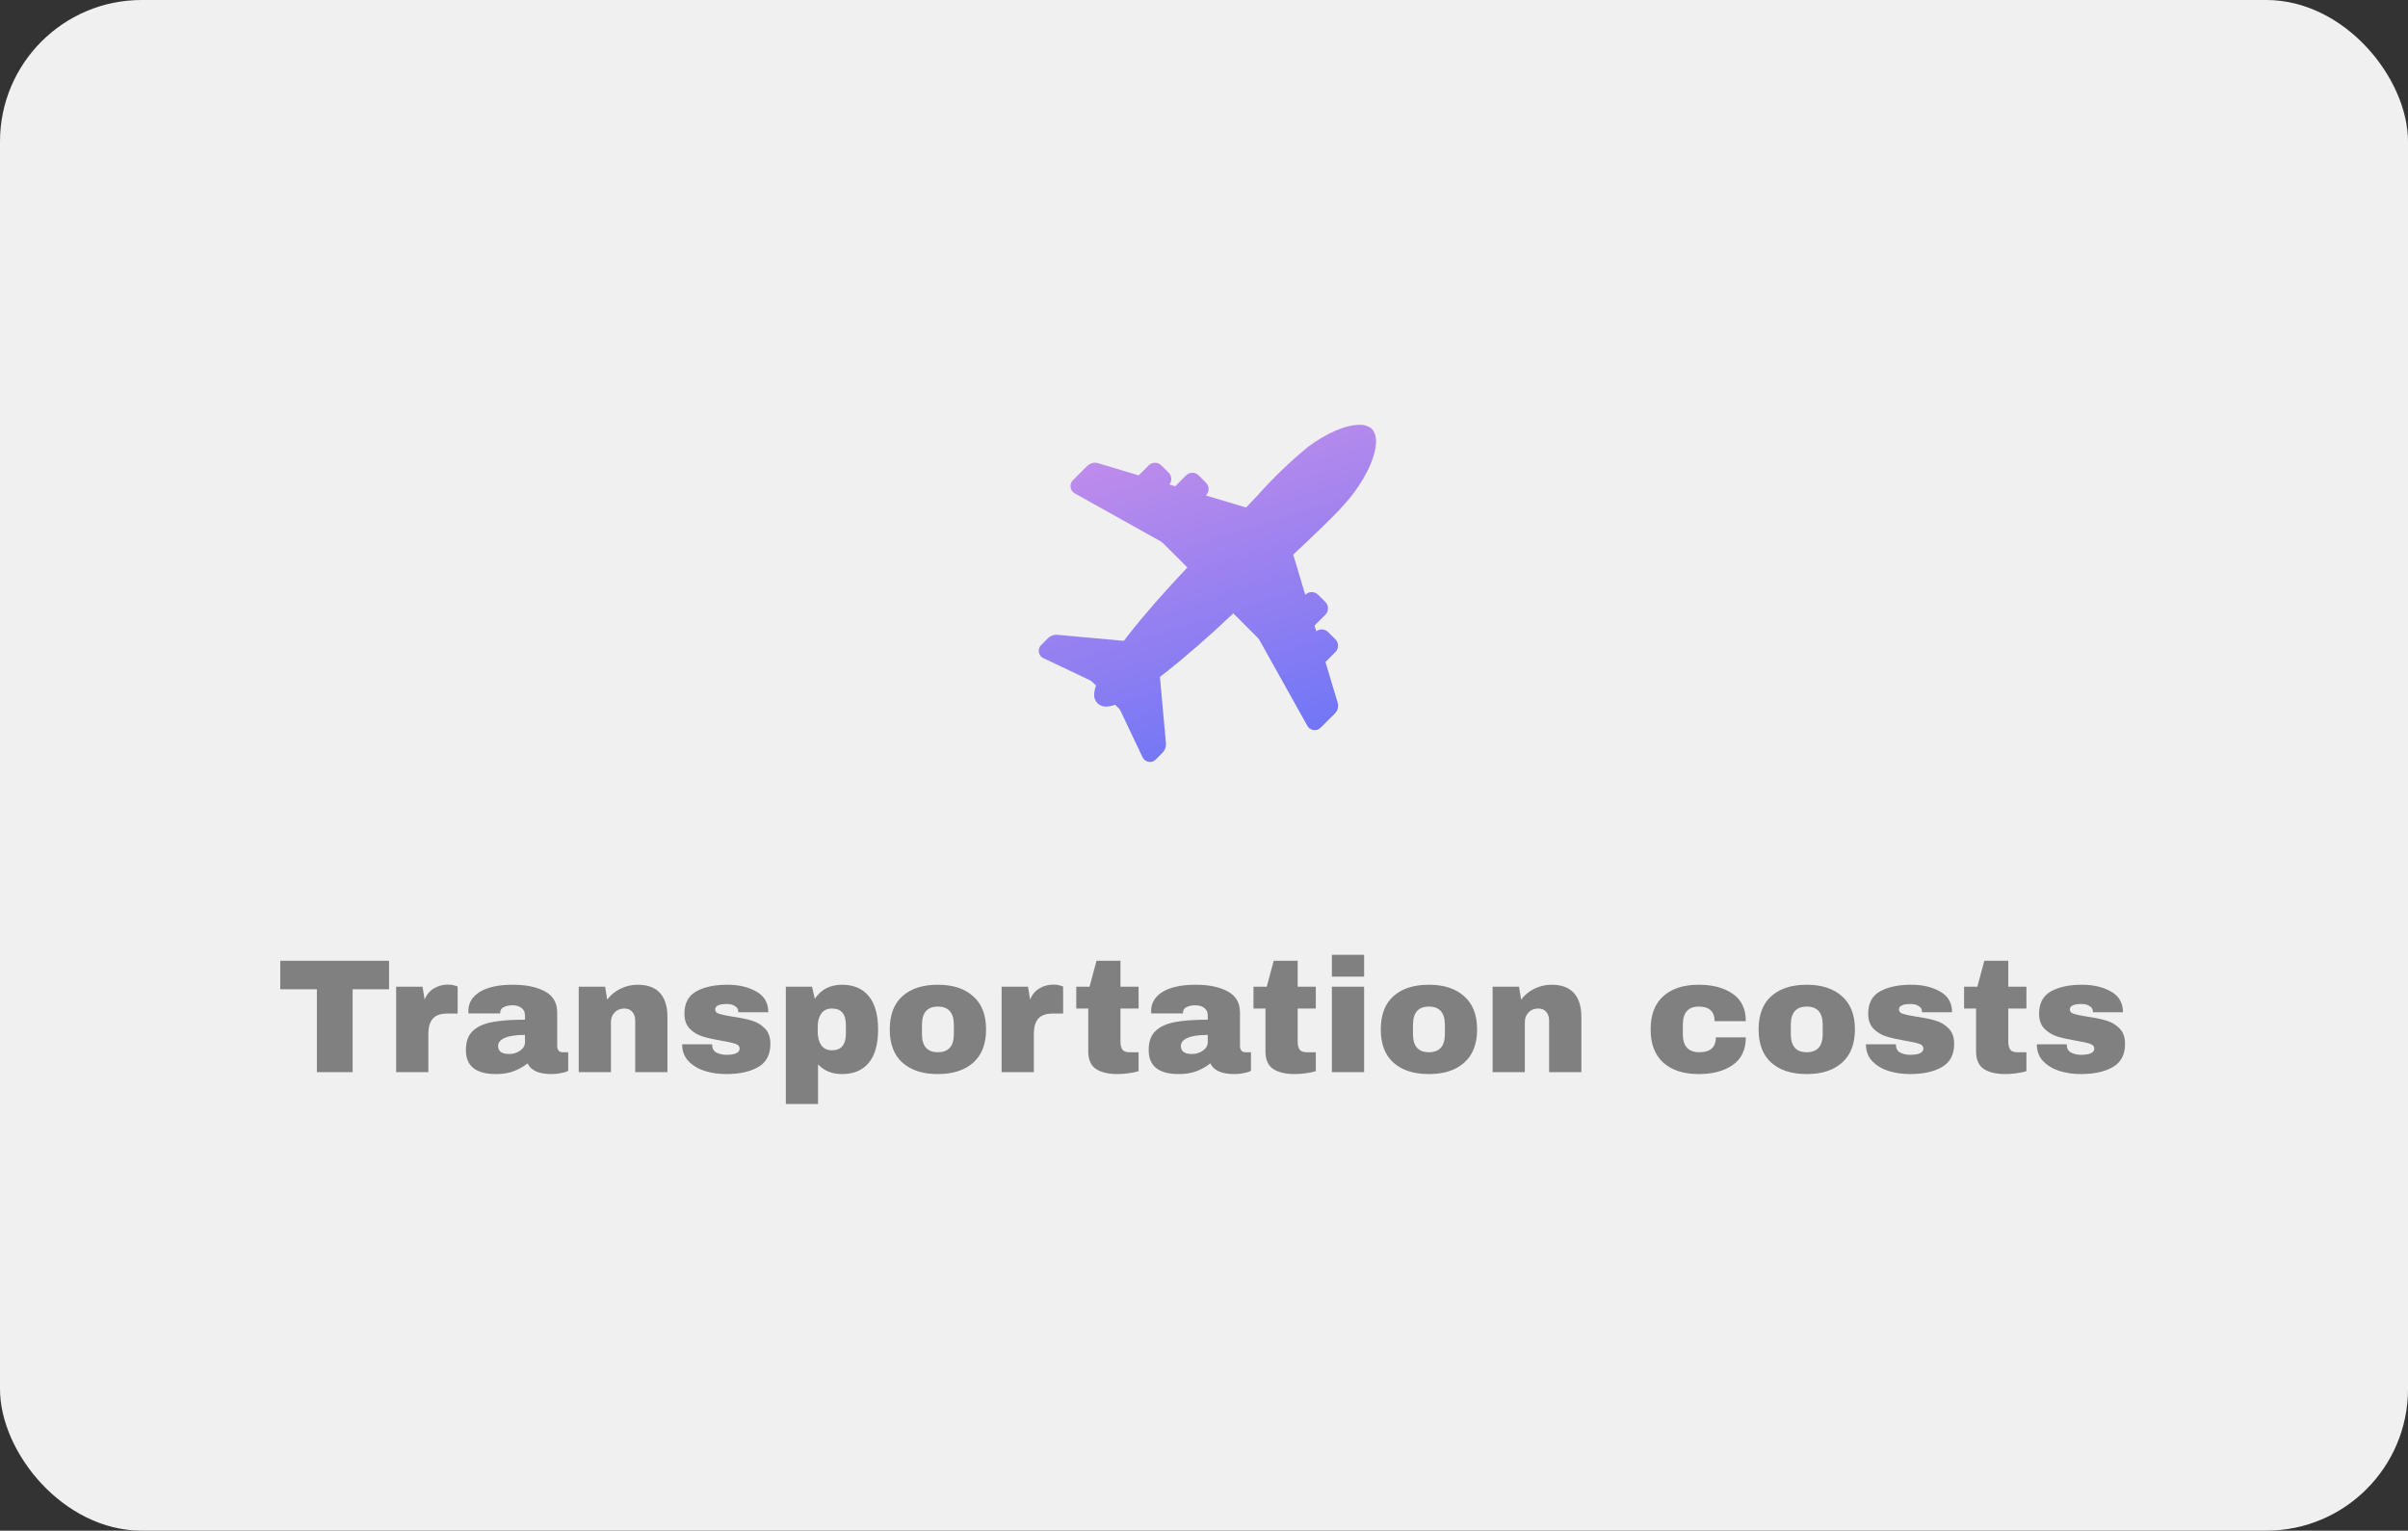 <svg width="357" height="227" viewBox="0 0 357 227" fill="none" xmlns="http://www.w3.org/2000/svg">
<rect x="0" y="0" width="357" height="227" fill="#333333" stroke="none"/>
<rect width="357" height="227" rx="21" fill="#F0F0F0"/>
<g clip-path="url(#clip0_3_90)">
<path d="M200.713 73.094C202.762 70.347 203.994 67.495 204 65.457C204.024 64.91 203.89 64.368 203.613 63.896C203.492 63.693 203.322 63.521 203.12 63.398C202.644 63.111 202.094 62.972 201.539 63C199.506 63 196.653 64.231 193.905 66.286C191.211 68.498 188.697 70.921 186.387 73.531C185.865 74.081 185.315 74.659 184.736 75.265L178.781 73.48L178.798 73.463C179.044 73.212 179.182 72.875 179.181 72.523C179.18 72.172 179.041 71.835 178.793 71.585L177.719 70.508C177.467 70.257 177.126 70.115 176.771 70.115C176.596 70.114 176.423 70.149 176.262 70.216C176.101 70.283 175.955 70.382 175.832 70.506L174.223 72.116L173.369 71.86C173.569 71.603 173.668 71.283 173.648 70.959C173.629 70.635 173.491 70.329 173.262 70.099L172.181 69.019C171.93 68.768 171.589 68.628 171.235 68.629C171.06 68.628 170.887 68.662 170.726 68.729C170.564 68.796 170.418 68.895 170.296 69.019L168.819 70.496L162.762 68.682C162.622 68.641 162.476 68.62 162.33 68.621C161.912 68.62 161.51 68.783 161.21 69.074L159.081 71.203C158.845 71.435 158.71 71.751 158.706 72.082C158.704 72.306 158.763 72.528 158.877 72.721C158.992 72.915 159.158 73.073 159.356 73.178L172.092 80.293C172.201 80.362 172.305 80.44 172.401 80.528L176.032 84.157C172.636 87.735 169.61 91.201 167.252 94.215C167.032 94.495 166.825 94.769 166.619 95.039L156.766 94.144C156.709 94.137 156.652 94.134 156.595 94.134C156.14 94.143 155.704 94.323 155.375 94.638L154.382 95.63C154.264 95.743 154.169 95.88 154.104 96.031C154.038 96.181 154.004 96.344 154.002 96.508C154.001 96.743 154.068 96.972 154.195 97.169C154.322 97.366 154.504 97.522 154.718 97.618L161.649 100.911C161.744 100.965 161.833 101.028 161.915 101.101L162.49 101.671C162.326 102.097 162.232 102.548 162.213 103.004C162.203 103.239 162.241 103.473 162.324 103.693C162.408 103.913 162.534 104.114 162.697 104.284L162.721 104.307L162.728 104.311C162.898 104.472 163.099 104.596 163.317 104.679C163.536 104.761 163.769 104.798 164.003 104.789C164.455 104.769 164.901 104.676 165.324 104.514L165.908 105.096C165.977 105.176 166.037 105.262 166.089 105.352L169.374 112.268C169.47 112.482 169.625 112.664 169.82 112.793C170.016 112.921 170.245 112.991 170.479 112.994H170.486C170.649 112.993 170.81 112.961 170.961 112.897C171.111 112.834 171.247 112.741 171.362 112.625L172.379 111.601C172.687 111.269 172.86 110.835 172.865 110.383C172.865 110.327 172.865 110.283 172.861 110.26L171.964 100.374C172.234 100.17 172.507 99.96 172.788 99.743C175.806 97.381 179.276 94.353 182.843 90.962L186.477 94.598C186.566 94.694 186.646 94.798 186.714 94.91L193.815 107.622C193.906 107.796 194.036 107.945 194.196 108.058C194.355 108.171 194.539 108.245 194.732 108.273C194.925 108.302 195.123 108.284 195.308 108.222C195.493 108.159 195.661 108.054 195.798 107.914L197.942 105.772C198.226 105.469 198.383 105.069 198.381 104.653C198.381 104.511 198.361 104.37 198.322 104.234L196.508 98.177L197.984 96.698C198.233 96.448 198.372 96.109 198.372 95.756C198.372 95.404 198.233 95.065 197.984 94.815L196.901 93.734C196.672 93.503 196.366 93.365 196.042 93.345C195.718 93.325 195.397 93.424 195.141 93.623L194.885 92.774L196.496 91.164C196.745 90.912 196.884 90.573 196.884 90.219C196.885 90.044 196.851 89.871 196.785 89.71C196.718 89.549 196.62 89.403 196.496 89.28L195.419 88.202C195.295 88.078 195.147 87.978 194.985 87.911C194.822 87.843 194.648 87.809 194.472 87.809C194.296 87.809 194.122 87.843 193.96 87.911C193.797 87.978 193.65 88.078 193.526 88.202L193.515 88.213L191.731 82.257C192.347 81.67 192.934 81.112 193.492 80.584C196.723 77.522 199.056 75.309 200.713 73.094Z" fill="url(#paint0_linear_3_90)"/>
</g>
<path d="M52.28 146.712V159H46.976V146.712H41.552V142.488H57.68V146.712H52.28ZM66.433 146.016C66.801 146.016 67.129 146.064 67.417 146.16C67.705 146.24 67.849 146.288 67.849 146.304V150.312H66.313C65.321 150.312 64.601 150.568 64.153 151.08C63.721 151.592 63.505 152.352 63.505 153.36V159H58.729V146.328H62.641L62.953 148.248C63.241 147.512 63.697 146.96 64.321 146.592C64.945 146.208 65.649 146.016 66.433 146.016ZM76.056 146.04C77.992 146.04 79.568 146.368 80.784 147.024C82 147.664 82.608 148.712 82.608 150.168V155.112C82.608 155.384 82.672 155.608 82.8 155.784C82.928 155.96 83.12 156.048 83.376 156.048H84.24V158.808C84.192 158.84 84.064 158.896 83.856 158.976C83.664 159.04 83.384 159.104 83.016 159.168C82.648 159.248 82.224 159.288 81.744 159.288C80.816 159.288 80.048 159.152 79.44 158.88C78.848 158.592 78.44 158.2 78.216 157.704C77.608 158.184 76.928 158.568 76.176 158.856C75.424 159.144 74.544 159.288 73.536 159.288C70.56 159.288 69.072 158.104 69.072 155.736C69.072 154.504 69.4 153.568 70.056 152.928C70.728 152.272 71.688 151.824 72.936 151.584C74.184 151.344 75.816 151.224 77.832 151.224V150.6C77.832 150.104 77.656 149.728 77.304 149.472C76.968 149.216 76.528 149.088 75.984 149.088C75.488 149.088 75.056 149.176 74.688 149.352C74.336 149.528 74.16 149.808 74.16 150.192V150.288H69.456C69.44 150.208 69.432 150.096 69.432 149.952C69.432 148.752 70 147.8 71.136 147.096C72.288 146.392 73.928 146.04 76.056 146.04ZM77.832 153.48C76.472 153.48 75.464 153.632 74.808 153.936C74.168 154.224 73.848 154.616 73.848 155.112C73.848 155.912 74.392 156.312 75.48 156.312C76.104 156.312 76.648 156.144 77.112 155.808C77.592 155.472 77.832 155.056 77.832 154.56V153.48ZM94.535 146.04C96.007 146.04 97.111 146.448 97.847 147.264C98.583 148.08 98.951 149.256 98.951 150.792V159H94.175V151.368C94.175 150.824 94.031 150.392 93.743 150.072C93.471 149.736 93.079 149.568 92.567 149.568C91.975 149.568 91.495 149.76 91.127 150.144C90.759 150.528 90.575 151 90.575 151.56V159H85.799V146.328H89.711L90.023 148.248C90.519 147.576 91.167 147.04 91.967 146.64C92.783 146.24 93.639 146.04 94.535 146.04ZM107.831 146.04C109.527 146.04 110.959 146.376 112.127 147.048C113.311 147.704 113.903 148.728 113.903 150.12H109.463C109.463 149.656 109.255 149.328 108.839 149.136C108.551 148.976 108.191 148.896 107.759 148.896C106.607 148.896 106.031 149.168 106.031 149.712C106.031 150.016 106.231 150.232 106.631 150.36C107.031 150.488 107.687 150.624 108.599 150.768C109.719 150.928 110.655 151.12 111.407 151.344C112.159 151.552 112.815 151.936 113.375 152.496C113.935 153.04 114.215 153.808 114.215 154.8C114.215 156.416 113.607 157.568 112.391 158.256C111.191 158.944 109.615 159.288 107.663 159.288C106.543 159.288 105.487 159.136 104.495 158.832C103.503 158.512 102.695 158.024 102.071 157.368C101.447 156.712 101.135 155.88 101.135 154.872H105.575V154.968C105.591 155.512 105.815 155.896 106.247 156.12C106.695 156.328 107.167 156.432 107.663 156.432C108.991 156.432 109.655 156.12 109.655 155.496C109.655 155.176 109.447 154.944 109.031 154.8C108.615 154.656 107.935 154.504 106.991 154.344C105.855 154.152 104.919 153.944 104.183 153.72C103.463 153.496 102.831 153.12 102.287 152.592C101.743 152.048 101.471 151.296 101.471 150.336C101.471 148.784 102.055 147.68 103.223 147.024C104.407 146.368 105.943 146.04 107.831 146.04ZM124.831 146.04C126.543 146.04 127.863 146.6 128.791 147.72C129.719 148.84 130.183 150.496 130.183 152.688C130.183 154.864 129.719 156.512 128.791 157.632C127.863 158.736 126.543 159.288 124.831 159.288C123.359 159.288 122.175 158.808 121.279 157.848V163.728H116.503V146.328H120.391L120.799 148.128C121.727 146.736 123.071 146.04 124.831 146.04ZM123.343 149.568C122.639 149.568 122.111 149.816 121.759 150.312C121.407 150.808 121.231 151.456 121.231 152.256V153.048C121.231 153.848 121.407 154.504 121.759 155.016C122.111 155.512 122.639 155.76 123.343 155.76C124.719 155.76 125.407 154.936 125.407 153.288V152.016C125.407 150.384 124.719 149.568 123.343 149.568ZM139.039 146.04C141.263 146.04 143.007 146.608 144.271 147.744C145.551 148.864 146.191 150.504 146.191 152.664C146.191 154.824 145.551 156.472 144.271 157.608C143.007 158.728 141.263 159.288 139.039 159.288C136.815 159.288 135.071 158.728 133.807 157.608C132.543 156.488 131.911 154.84 131.911 152.664C131.911 150.488 132.543 148.84 133.807 147.72C135.071 146.6 136.815 146.04 139.039 146.04ZM139.039 149.28C137.471 149.28 136.687 150.184 136.687 151.992V153.36C136.687 155.152 137.471 156.048 139.039 156.048C140.623 156.048 141.415 155.152 141.415 153.36V151.992C141.415 150.184 140.623 149.28 139.039 149.28ZM156.199 146.016C156.567 146.016 156.895 146.064 157.183 146.16C157.471 146.24 157.615 146.288 157.615 146.304V150.312H156.079C155.087 150.312 154.367 150.568 153.919 151.08C153.487 151.592 153.271 152.352 153.271 153.36V159H148.495V146.328H152.407L152.719 148.248C153.007 147.512 153.463 146.96 154.087 146.592C154.711 146.208 155.415 146.016 156.199 146.016ZM168.802 146.328V149.568H166.114V154.392C166.114 154.968 166.21 155.392 166.402 155.664C166.594 155.92 166.946 156.048 167.458 156.048H168.802V158.856C168.418 158.984 167.922 159.088 167.314 159.168C166.706 159.248 166.178 159.288 165.73 159.288C164.322 159.288 163.234 159.032 162.466 158.52C161.714 158.008 161.338 157.136 161.338 155.904V149.568H159.562V146.328H161.53L162.562 142.488H166.114V146.328H168.802ZM177.282 146.04C179.218 146.04 180.794 146.368 182.01 147.024C183.226 147.664 183.834 148.712 183.834 150.168V155.112C183.834 155.384 183.898 155.608 184.026 155.784C184.154 155.96 184.346 156.048 184.602 156.048H185.466V158.808C185.418 158.84 185.29 158.896 185.082 158.976C184.89 159.04 184.61 159.104 184.242 159.168C183.874 159.248 183.45 159.288 182.97 159.288C182.042 159.288 181.274 159.152 180.666 158.88C180.074 158.592 179.666 158.2 179.442 157.704C178.834 158.184 178.154 158.568 177.402 158.856C176.65 159.144 175.77 159.288 174.762 159.288C171.786 159.288 170.298 158.104 170.298 155.736C170.298 154.504 170.626 153.568 171.282 152.928C171.954 152.272 172.914 151.824 174.162 151.584C175.41 151.344 177.042 151.224 179.058 151.224V150.6C179.058 150.104 178.882 149.728 178.53 149.472C178.194 149.216 177.754 149.088 177.21 149.088C176.714 149.088 176.282 149.176 175.914 149.352C175.562 149.528 175.386 149.808 175.386 150.192V150.288H170.682C170.666 150.208 170.658 150.096 170.658 149.952C170.658 148.752 171.226 147.8 172.362 147.096C173.514 146.392 175.154 146.04 177.282 146.04ZM179.058 153.48C177.698 153.48 176.69 153.632 176.034 153.936C175.394 154.224 175.074 154.616 175.074 155.112C175.074 155.912 175.618 156.312 176.706 156.312C177.33 156.312 177.874 156.144 178.338 155.808C178.818 155.472 179.058 155.056 179.058 154.56V153.48ZM195.076 146.328V149.568H192.388V154.392C192.388 154.968 192.484 155.392 192.676 155.664C192.868 155.92 193.22 156.048 193.732 156.048H195.076V158.856C194.692 158.984 194.196 159.088 193.588 159.168C192.98 159.248 192.452 159.288 192.004 159.288C190.596 159.288 189.508 159.032 188.74 158.52C187.988 158.008 187.612 157.136 187.612 155.904V149.568H185.836V146.328H187.804L188.836 142.488H192.388V146.328H195.076ZM197.46 144.84V141.6H202.236V144.84H197.46ZM197.46 159V146.328H202.236V159H197.46ZM211.836 146.04C214.06 146.04 215.804 146.608 217.068 147.744C218.348 148.864 218.988 150.504 218.988 152.664C218.988 154.824 218.348 156.472 217.068 157.608C215.804 158.728 214.06 159.288 211.836 159.288C209.612 159.288 207.868 158.728 206.604 157.608C205.34 156.488 204.708 154.84 204.708 152.664C204.708 150.488 205.34 148.84 206.604 147.72C207.868 146.6 209.612 146.04 211.836 146.04ZM211.836 149.28C210.268 149.28 209.484 150.184 209.484 151.992V153.36C209.484 155.152 210.268 156.048 211.836 156.048C213.42 156.048 214.212 155.152 214.212 153.36V151.992C214.212 150.184 213.42 149.28 211.836 149.28ZM230.028 146.04C231.5 146.04 232.604 146.448 233.34 147.264C234.076 148.08 234.444 149.256 234.444 150.792V159H229.668V151.368C229.668 150.824 229.524 150.392 229.236 150.072C228.964 149.736 228.572 149.568 228.06 149.568C227.468 149.568 226.988 149.76 226.62 150.144C226.252 150.528 226.068 151 226.068 151.56V159H221.292V146.328H225.204L225.516 148.248C226.012 147.576 226.66 147.04 227.46 146.64C228.276 146.24 229.132 146.04 230.028 146.04ZM251.844 146.04C253.924 146.04 255.604 146.488 256.884 147.384C258.18 148.264 258.828 149.616 258.828 151.44H254.196C254.196 150 253.412 149.28 251.844 149.28C250.276 149.28 249.492 150.184 249.492 151.992V153.36C249.492 155.152 250.308 156.048 251.94 156.048C253.572 156.048 254.388 155.312 254.388 153.84H258.828C258.828 155.68 258.18 157.048 256.884 157.944C255.604 158.84 253.924 159.288 251.844 159.288C249.62 159.288 247.876 158.728 246.612 157.608C245.348 156.488 244.716 154.84 244.716 152.664C244.716 150.488 245.348 148.84 246.612 147.72C247.876 146.6 249.62 146.04 251.844 146.04ZM267.851 146.04C270.075 146.04 271.819 146.608 273.083 147.744C274.363 148.864 275.003 150.504 275.003 152.664C275.003 154.824 274.363 156.472 273.083 157.608C271.819 158.728 270.075 159.288 267.851 159.288C265.627 159.288 263.883 158.728 262.619 157.608C261.355 156.488 260.723 154.84 260.723 152.664C260.723 150.488 261.355 148.84 262.619 147.72C263.883 146.6 265.627 146.04 267.851 146.04ZM267.851 149.28C266.283 149.28 265.499 150.184 265.499 151.992V153.36C265.499 155.152 266.283 156.048 267.851 156.048C269.435 156.048 270.227 155.152 270.227 153.36V151.992C270.227 150.184 269.435 149.28 267.851 149.28ZM283.331 146.04C285.027 146.04 286.459 146.376 287.627 147.048C288.811 147.704 289.403 148.728 289.403 150.12H284.963C284.963 149.656 284.755 149.328 284.339 149.136C284.051 148.976 283.691 148.896 283.259 148.896C282.107 148.896 281.531 149.168 281.531 149.712C281.531 150.016 281.731 150.232 282.131 150.36C282.531 150.488 283.187 150.624 284.099 150.768C285.219 150.928 286.155 151.12 286.907 151.344C287.659 151.552 288.315 151.936 288.875 152.496C289.435 153.04 289.715 153.808 289.715 154.8C289.715 156.416 289.107 157.568 287.891 158.256C286.691 158.944 285.115 159.288 283.163 159.288C282.043 159.288 280.987 159.136 279.995 158.832C279.003 158.512 278.195 158.024 277.571 157.368C276.947 156.712 276.635 155.88 276.635 154.872H281.075V154.968C281.091 155.512 281.315 155.896 281.747 156.12C282.195 156.328 282.667 156.432 283.163 156.432C284.491 156.432 285.155 156.12 285.155 155.496C285.155 155.176 284.947 154.944 284.531 154.8C284.115 154.656 283.435 154.504 282.491 154.344C281.355 154.152 280.419 153.944 279.683 153.72C278.963 153.496 278.331 153.12 277.787 152.592C277.243 152.048 276.971 151.296 276.971 150.336C276.971 148.784 277.555 147.68 278.723 147.024C279.907 146.368 281.443 146.04 283.331 146.04ZM300.427 146.328V149.568H297.739V154.392C297.739 154.968 297.835 155.392 298.027 155.664C298.219 155.92 298.571 156.048 299.083 156.048H300.427V158.856C300.043 158.984 299.547 159.088 298.939 159.168C298.331 159.248 297.803 159.288 297.355 159.288C295.947 159.288 294.859 159.032 294.091 158.52C293.339 158.008 292.963 157.136 292.963 155.904V149.568H291.187V146.328H293.155L294.187 142.488H297.739V146.328H300.427ZM308.667 146.04C310.363 146.04 311.795 146.376 312.963 147.048C314.147 147.704 314.739 148.728 314.739 150.12H310.299C310.299 149.656 310.091 149.328 309.675 149.136C309.387 148.976 309.027 148.896 308.595 148.896C307.443 148.896 306.867 149.168 306.867 149.712C306.867 150.016 307.067 150.232 307.467 150.36C307.867 150.488 308.523 150.624 309.435 150.768C310.555 150.928 311.491 151.12 312.243 151.344C312.995 151.552 313.651 151.936 314.211 152.496C314.771 153.04 315.051 153.808 315.051 154.8C315.051 156.416 314.443 157.568 313.227 158.256C312.027 158.944 310.451 159.288 308.499 159.288C307.379 159.288 306.323 159.136 305.331 158.832C304.339 158.512 303.531 158.024 302.907 157.368C302.283 156.712 301.971 155.88 301.971 154.872H306.411V154.968C306.427 155.512 306.651 155.896 307.083 156.12C307.531 156.328 308.003 156.432 308.499 156.432C309.827 156.432 310.491 156.12 310.491 155.496C310.491 155.176 310.283 154.944 309.867 154.8C309.451 154.656 308.771 154.504 307.827 154.344C306.691 154.152 305.755 153.944 305.019 153.72C304.299 153.496 303.667 153.12 303.123 152.592C302.579 152.048 302.307 151.296 302.307 150.336C302.307 148.784 302.891 147.68 304.059 147.024C305.243 146.368 306.779 146.04 308.667 146.04Z" fill="#808080"/>
<defs>
<linearGradient id="paint0_linear_3_90" x1="159.562" y1="50.938" x2="179.002" y2="112.994" gradientUnits="userSpaceOnUse">
<stop stop-color="#DB94E6"/>
<stop offset="1" stop-color="#7176F6"/>
</linearGradient>
<clipPath id="clip0_3_90">
<rect width="50" height="50" fill="white" transform="translate(154 63)"/>
</clipPath>
</defs>
</svg>
